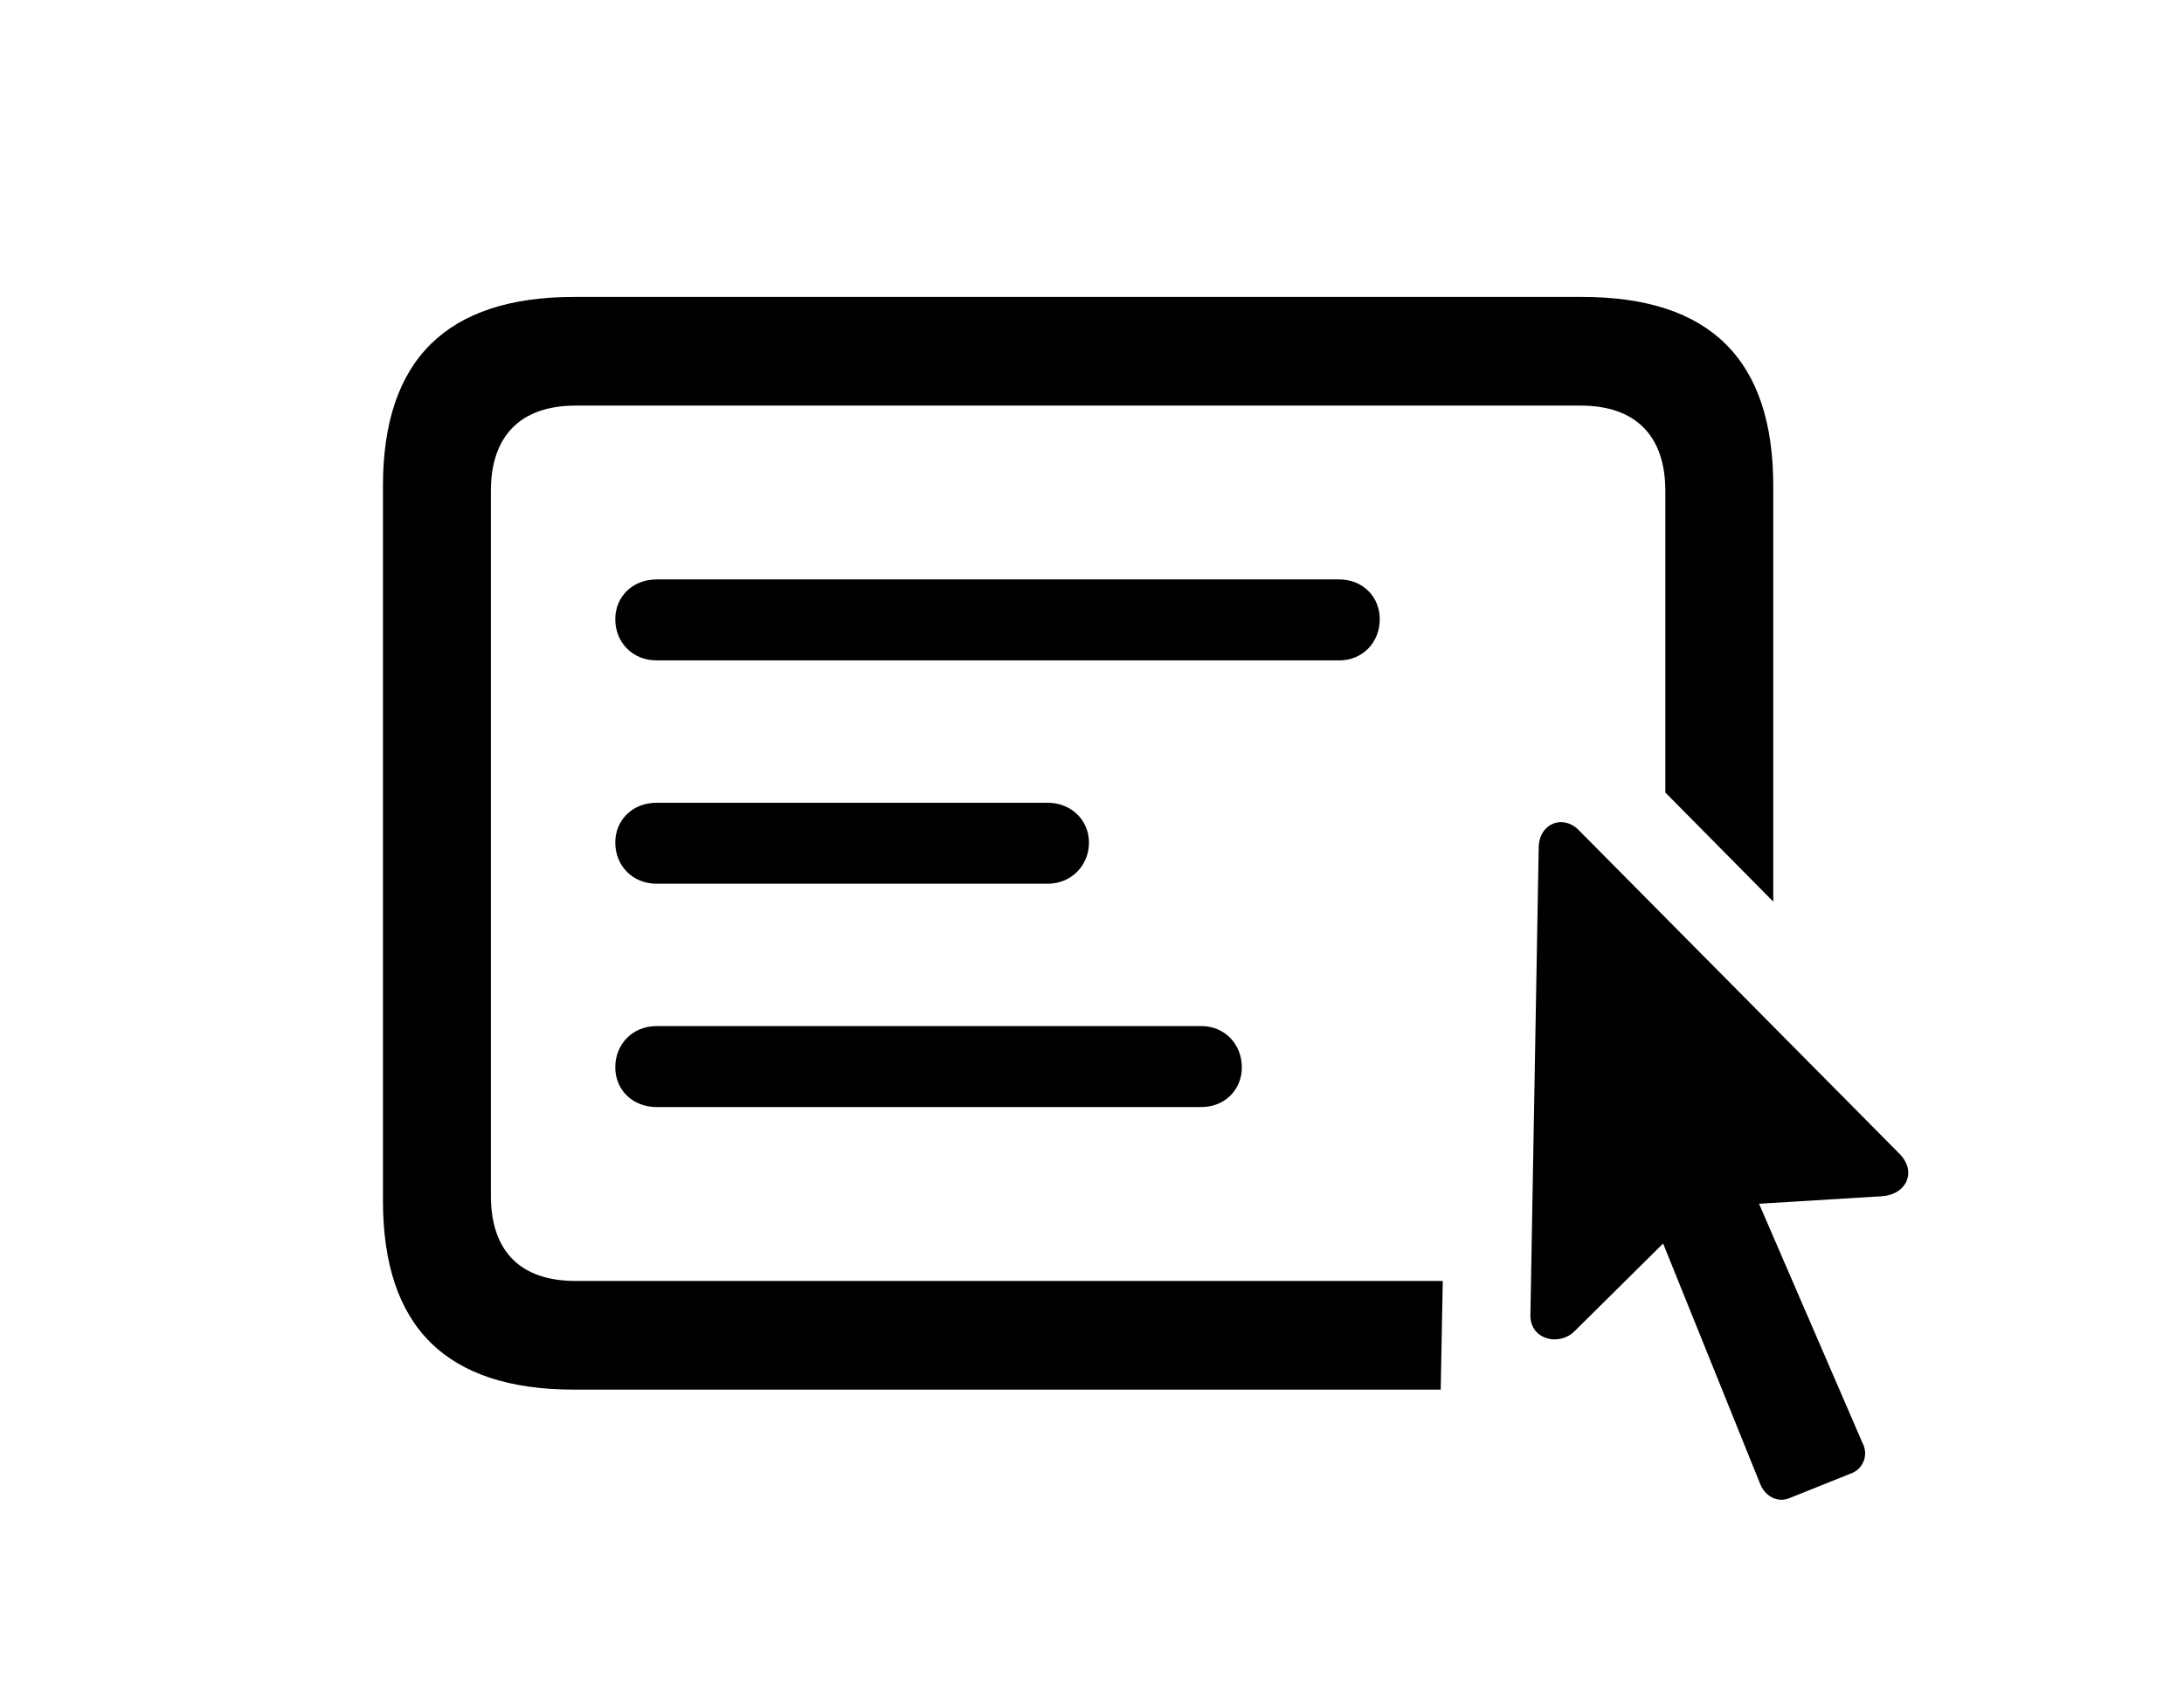 <svg version="1.1" xmlns="http://www.w3.org/2000/svg" xmlns:xlink="http://www.w3.org/1999/xlink" width="28.457" height="21.966" viewBox="0 0 28.457 21.966">
 <g>
  <rect height="21.966" opacity="0" width="28.457" x="0" y="0"/>
  <path d="M23.105 6.33L23.105 11.748L21.699 10.327L21.699 6.398C21.699 5.665 21.299 5.285 20.596 5.285L7.5 5.285C6.797 5.285 6.396 5.665 6.396 6.398L6.396 15.578C6.396 16.32 6.797 16.691 7.5 16.691L18.799 16.691L18.772 18.107L7.48 18.107C5.81 18.107 4.99 17.287 4.99 15.646L4.99 6.33C4.99 4.689 5.82 3.869 7.48 3.869L20.615 3.869C22.285 3.869 23.105 4.689 23.105 6.33Z" fill="currentColor"/>
  <path d="M16.181 13.908C16.181 14.201 15.957 14.425 15.654 14.425L8.555 14.425C8.242 14.425 8.017 14.201 8.017 13.908C8.017 13.605 8.242 13.37 8.555 13.37L15.654 13.37C15.957 13.37 16.181 13.605 16.181 13.908Z" fill="currentColor"/>
  <path d="M14.189 10.978C14.189 11.281 13.955 11.515 13.652 11.515L8.555 11.515C8.242 11.515 8.017 11.281 8.017 10.978C8.017 10.685 8.242 10.46 8.555 10.46L13.652 10.46C13.955 10.46 14.189 10.685 14.189 10.978Z" fill="currentColor"/>
  <path d="M17.978 8.068C17.978 8.371 17.754 8.605 17.451 8.605L8.555 8.605C8.242 8.605 8.017 8.371 8.017 8.068C8.017 7.775 8.242 7.55 8.555 7.55L17.451 7.55C17.754 7.55 17.978 7.775 17.978 8.068Z" fill="currentColor"/>
  <path d="M19.941 17.13C19.931 17.453 20.312 17.55 20.517 17.345L21.67 16.203L22.939 19.347C23.008 19.503 23.164 19.581 23.31 19.523L24.14 19.191C24.287 19.122 24.346 18.947 24.267 18.8L22.92 15.685L24.521 15.587C24.834 15.568 24.98 15.275 24.756 15.04L20.576 10.822C20.371 10.607 20.058 10.724 20.049 11.037Z" fill="currentColor"/>
 </g>
</svg>
